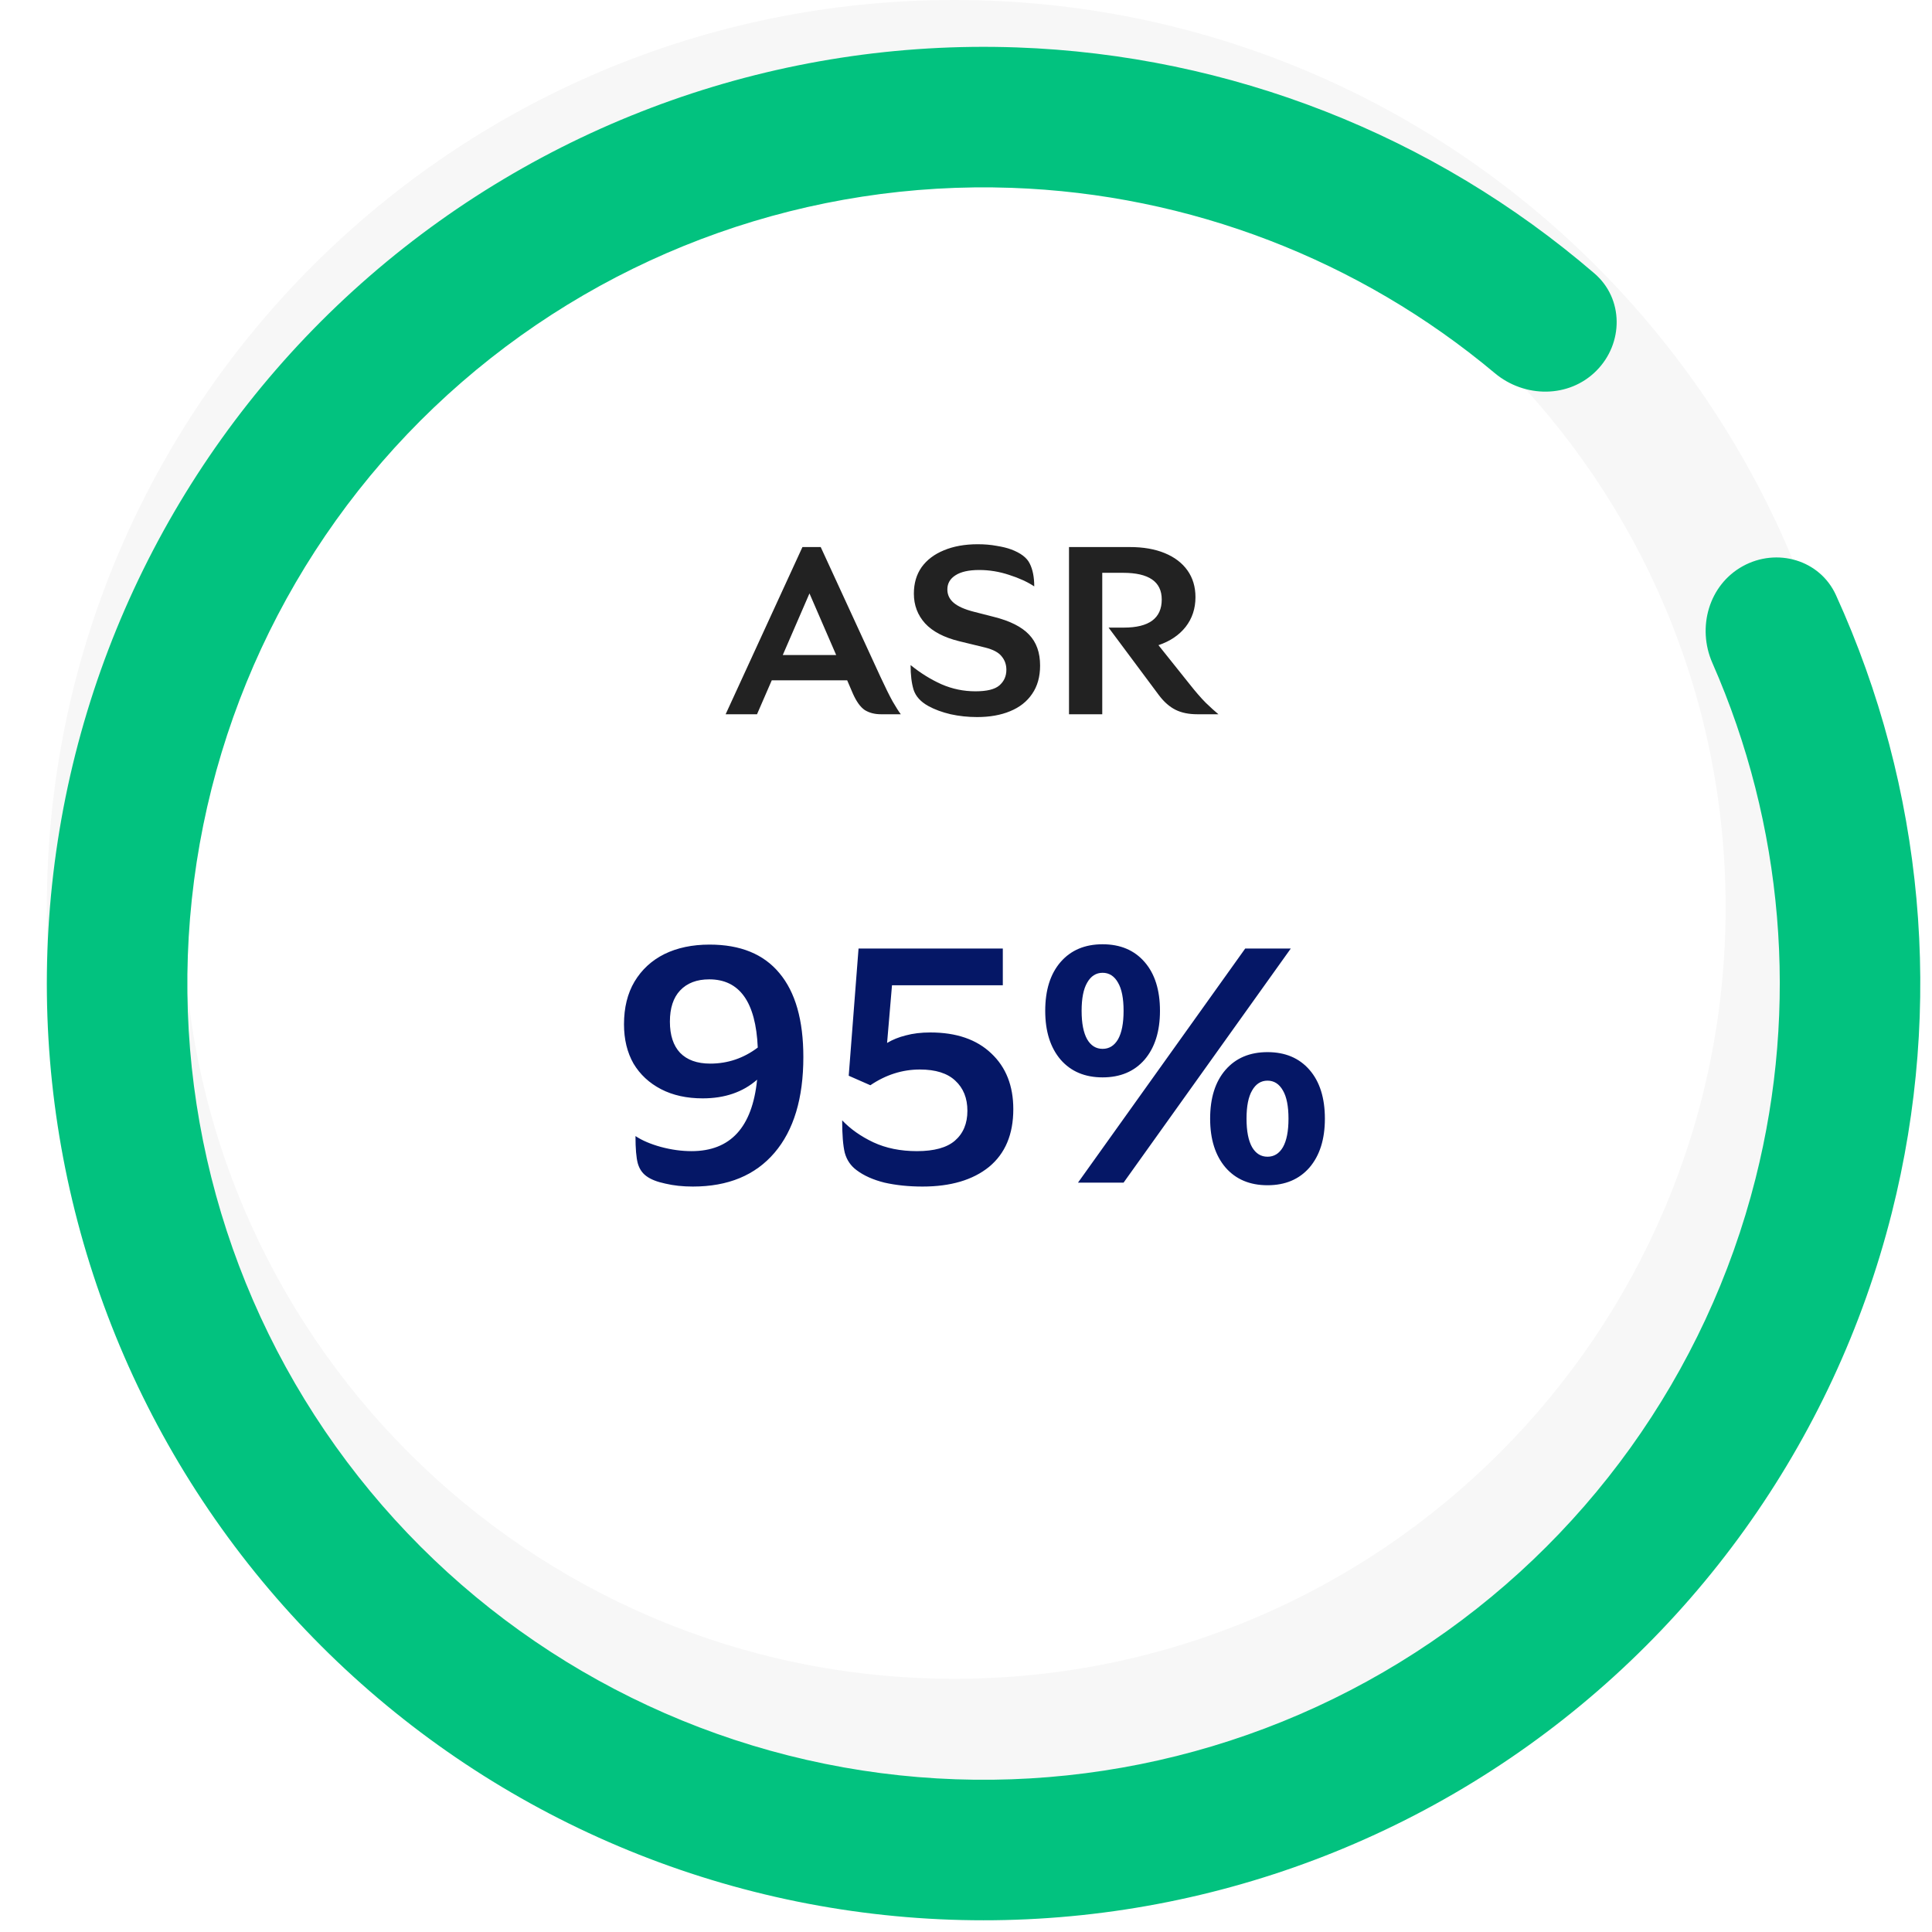 <svg width="165" height="165" viewBox="0 0 165 165" fill="none" xmlns="http://www.w3.org/2000/svg">
<g clip-path="url(#clip0_942_46090)">
<g clip-path="url(#clip1_942_46090)">
<circle cx="83" cy="80" r="72" fill="white"/>
<path d="M159 77.5C159 120.302 124.302 155 81.5 155C38.698 155 4 120.302 4 77.5C4 34.698 38.698 0 81.5 0C124.302 0 159 34.698 159 77.5ZM15.625 77.5C15.625 113.882 45.118 143.375 81.5 143.375C117.882 143.375 147.375 113.882 147.375 77.5C147.375 41.118 117.882 11.625 81.5 11.625C45.118 11.625 15.625 41.118 15.625 77.5Z" fill="#F7F7F7"/>
<g filter="url(#filter0_d_942_46090)">
<path d="M136.326 27.674C138.669 25.331 138.683 21.512 136.171 19.352C122.439 7.538 105.048 0.694 86.827 0.05C66.6 -0.665 46.854 6.313 31.568 19.578C16.282 32.842 6.591 51.408 4.449 71.534C2.307 91.659 7.873 111.849 20.025 128.034C32.177 144.219 50.012 155.196 69.936 158.754C89.86 162.312 110.392 158.186 127.395 147.207C144.398 136.229 156.608 119.214 161.564 99.591C166.029 81.913 164.309 63.304 156.796 46.821C155.421 43.806 151.751 42.754 148.847 44.35C145.943 45.947 144.91 49.586 146.244 52.62C152.317 66.425 153.651 81.919 149.93 96.652C145.717 113.332 135.338 127.795 120.886 137.126C106.434 146.458 88.981 149.965 72.046 146.941C55.11 143.917 39.951 134.586 29.622 120.829C19.292 107.071 14.561 89.91 16.382 72.804C18.203 55.697 26.439 39.916 39.433 28.641C52.426 17.366 69.21 11.435 86.403 12.043C101.589 12.579 116.096 18.183 127.659 27.866C130.199 29.994 133.983 30.017 136.326 27.674Z" fill="#02C27F"/>
</g>
</g>
<path d="M61.972 61L68.532 46.72H70.092L75.192 57.8C75.606 58.693 75.952 59.393 76.232 59.9C76.526 60.407 76.759 60.773 76.932 61H75.232C74.699 61 74.239 60.88 73.852 60.64C73.479 60.387 73.139 59.913 72.832 59.22L72.352 58.1H65.912L64.652 61H61.972ZM66.852 55.94H71.412L69.132 50.68L66.852 55.94ZM83.448 61.24C82.674 61.24 81.921 61.16 81.188 61C80.454 60.827 79.821 60.593 79.288 60.3C78.634 59.94 78.214 59.48 78.028 58.92C77.854 58.36 77.768 57.653 77.768 56.8C78.608 57.48 79.488 58.027 80.408 58.44C81.328 58.84 82.294 59.04 83.308 59.04C84.281 59.04 84.961 58.873 85.348 58.54C85.748 58.193 85.948 57.747 85.948 57.2C85.948 56.76 85.814 56.38 85.548 56.06C85.294 55.727 84.821 55.473 84.128 55.3L81.908 54.76C80.614 54.44 79.648 53.933 79.008 53.24C78.368 52.533 78.048 51.687 78.048 50.7C78.048 49.82 78.268 49.067 78.708 48.44C79.161 47.813 79.794 47.333 80.608 47C81.434 46.653 82.401 46.48 83.508 46.48C84.094 46.48 84.634 46.527 85.128 46.62C85.621 46.7 86.028 46.8 86.348 46.92C87.174 47.227 87.708 47.633 87.948 48.14C88.201 48.647 88.328 49.293 88.328 50.08C87.741 49.693 87.028 49.367 86.188 49.1C85.348 48.82 84.494 48.68 83.628 48.68C82.734 48.68 82.054 48.833 81.588 49.14C81.134 49.433 80.908 49.833 80.908 50.34C80.908 50.793 81.088 51.173 81.448 51.48C81.808 51.787 82.374 52.04 83.148 52.24L84.868 52.68C86.254 53.027 87.261 53.533 87.888 54.2C88.514 54.853 88.828 55.733 88.828 56.84C88.828 57.8 88.601 58.607 88.148 59.26C87.708 59.913 87.081 60.407 86.268 60.74C85.468 61.073 84.528 61.24 83.448 61.24ZM91.297 61V46.72H96.497C97.644 46.72 98.637 46.893 99.477 47.24C100.317 47.587 100.964 48.08 101.417 48.72C101.87 49.36 102.097 50.12 102.097 51C102.097 51.973 101.817 52.82 101.257 53.54C100.697 54.247 99.924 54.767 98.937 55.1L101.557 58.38C102.104 59.073 102.577 59.62 102.977 60.02C103.377 60.407 103.737 60.733 104.057 61H102.257C101.524 61 100.904 60.873 100.397 60.62C99.89 60.367 99.424 59.96 98.997 59.4L94.677 53.6H95.977C98.137 53.6 99.217 52.8 99.217 51.2C99.217 49.68 98.117 48.92 95.917 48.92H94.137V61H91.297Z" fill="#222222"/>
<path d="M59.172 101.336C58.314 101.336 57.53 101.252 56.821 101.084C56.111 100.935 55.57 100.72 55.197 100.44C54.842 100.179 54.599 99.815 54.468 99.348C54.338 98.863 54.273 98.088 54.273 97.024C54.833 97.397 55.551 97.705 56.428 97.948C57.325 98.191 58.202 98.312 59.06 98.312C62.383 98.312 64.25 96.277 64.66 92.208C63.447 93.272 61.898 93.804 60.013 93.804C58.65 93.804 57.465 93.543 56.456 93.02C55.449 92.497 54.664 91.769 54.105 90.836C53.563 89.884 53.292 88.764 53.292 87.476C53.292 86.057 53.591 84.844 54.188 83.836C54.804 82.809 55.654 82.025 56.736 81.484C57.838 80.943 59.126 80.672 60.6 80.672C63.233 80.672 65.221 81.484 66.564 83.108C67.927 84.732 68.609 87.121 68.609 90.276C68.609 93.804 67.787 96.529 66.144 98.452C64.502 100.375 62.178 101.336 59.172 101.336ZM64.716 89.464C64.549 85.581 63.167 83.64 60.572 83.64C59.508 83.64 58.678 83.957 58.081 84.592C57.502 85.208 57.212 86.095 57.212 87.252C57.212 88.409 57.502 89.296 58.081 89.912C58.678 90.528 59.536 90.836 60.657 90.836C62.15 90.836 63.503 90.379 64.716 89.464ZM78.784 101.336C77.608 101.336 76.525 101.224 75.535 101C74.565 100.757 73.772 100.403 73.156 99.936C72.651 99.563 72.316 99.068 72.147 98.452C71.998 97.836 71.924 96.912 71.924 95.68C72.633 96.427 73.519 97.052 74.584 97.556C75.666 98.06 76.907 98.312 78.308 98.312C79.782 98.312 80.865 98.013 81.555 97.416C82.265 96.8 82.62 95.951 82.62 94.868C82.62 93.785 82.274 92.927 81.584 92.292C80.912 91.657 79.903 91.34 78.559 91.34C77.066 91.34 75.657 91.788 74.332 92.684L72.484 91.872L73.323 81.008H85.644V84.144H76.18L75.76 89.072C76.226 88.792 76.758 88.577 77.356 88.428C77.972 88.26 78.671 88.176 79.456 88.176C81.677 88.176 83.413 88.773 84.663 89.968C85.914 91.144 86.54 92.731 86.54 94.728C86.54 96.875 85.849 98.517 84.468 99.656C83.086 100.776 81.192 101.336 78.784 101.336ZM92.066 101L106.346 81.008H110.238L95.958 101H92.066ZM108.25 101.224C106.738 101.224 105.544 100.72 104.666 99.712C103.789 98.685 103.35 97.295 103.35 95.54C103.35 93.767 103.789 92.376 104.666 91.368C105.544 90.36 106.738 89.856 108.25 89.856C109.762 89.856 110.957 90.36 111.834 91.368C112.712 92.376 113.15 93.767 113.15 95.54C113.15 97.295 112.712 98.685 111.834 99.712C110.957 100.72 109.762 101.224 108.25 101.224ZM108.25 98.788C108.81 98.788 109.249 98.517 109.566 97.976C109.884 97.416 110.042 96.604 110.042 95.54C110.042 94.476 109.884 93.673 109.566 93.132C109.249 92.572 108.81 92.292 108.25 92.292C107.69 92.292 107.252 92.572 106.934 93.132C106.617 93.673 106.458 94.476 106.458 95.54C106.458 96.604 106.617 97.416 106.934 97.976C107.252 98.517 107.69 98.788 108.25 98.788ZM94.166 92.012C92.654 92.012 91.46 91.508 90.582 90.5C89.705 89.473 89.266 88.083 89.266 86.328C89.266 84.555 89.705 83.164 90.582 82.156C91.46 81.148 92.654 80.644 94.166 80.644C95.678 80.644 96.873 81.148 97.75 82.156C98.628 83.164 99.066 84.555 99.066 86.328C99.066 88.083 98.628 89.473 97.75 90.5C96.873 91.508 95.678 92.012 94.166 92.012ZM94.166 89.576C94.726 89.576 95.165 89.305 95.482 88.764C95.8 88.204 95.958 87.392 95.958 86.328C95.958 85.264 95.8 84.461 95.482 83.92C95.165 83.36 94.726 83.08 94.166 83.08C93.606 83.08 93.168 83.36 92.85 83.92C92.533 84.461 92.374 85.264 92.374 86.328C92.374 87.392 92.533 88.204 92.85 88.764C93.168 89.305 93.606 89.576 94.166 89.576Z" fill="#051766"/>
</g>
<defs>
<filter id="filter0_d_942_46090" x="1" y="0" width="166" height="167" filterUnits="userSpaceOnUse" color-interpolation-filters="sRGB">
<feFlood flood-opacity="0" result="BackgroundImageFix"/>
<feColorMatrix in="SourceAlpha" type="matrix" values="0 0 0 0 0 0 0 0 0 0 0 0 0 0 0 0 0 0 127 0" result="hardAlpha"/>
<feOffset dy="4"/>
<feGaussianBlur stdDeviation="1.5"/>
<feComposite in2="hardAlpha" operator="out"/>
<feColorMatrix type="matrix" values="0 0 0 0 0.133 0 0 0 0 0.133 0 0 0 0 0.133 0 0 0 0.2 0"/>
<feBlend mode="normal" in2="BackgroundImageFix" result="effect1_dropShadow_942_46090"/>
<feBlend mode="normal" in="SourceGraphic" in2="effect1_dropShadow_942_46090" result="shape"/>
</filter>
<clipPath id="clip0_942_46090">
<rect width="165" height="165" fill="white"/>
</clipPath>
<clipPath id="clip1_942_46090">
<rect x="-16" width="197" height="165" rx="82.5" fill="white"/>
</clipPath>
</defs>
</svg>

